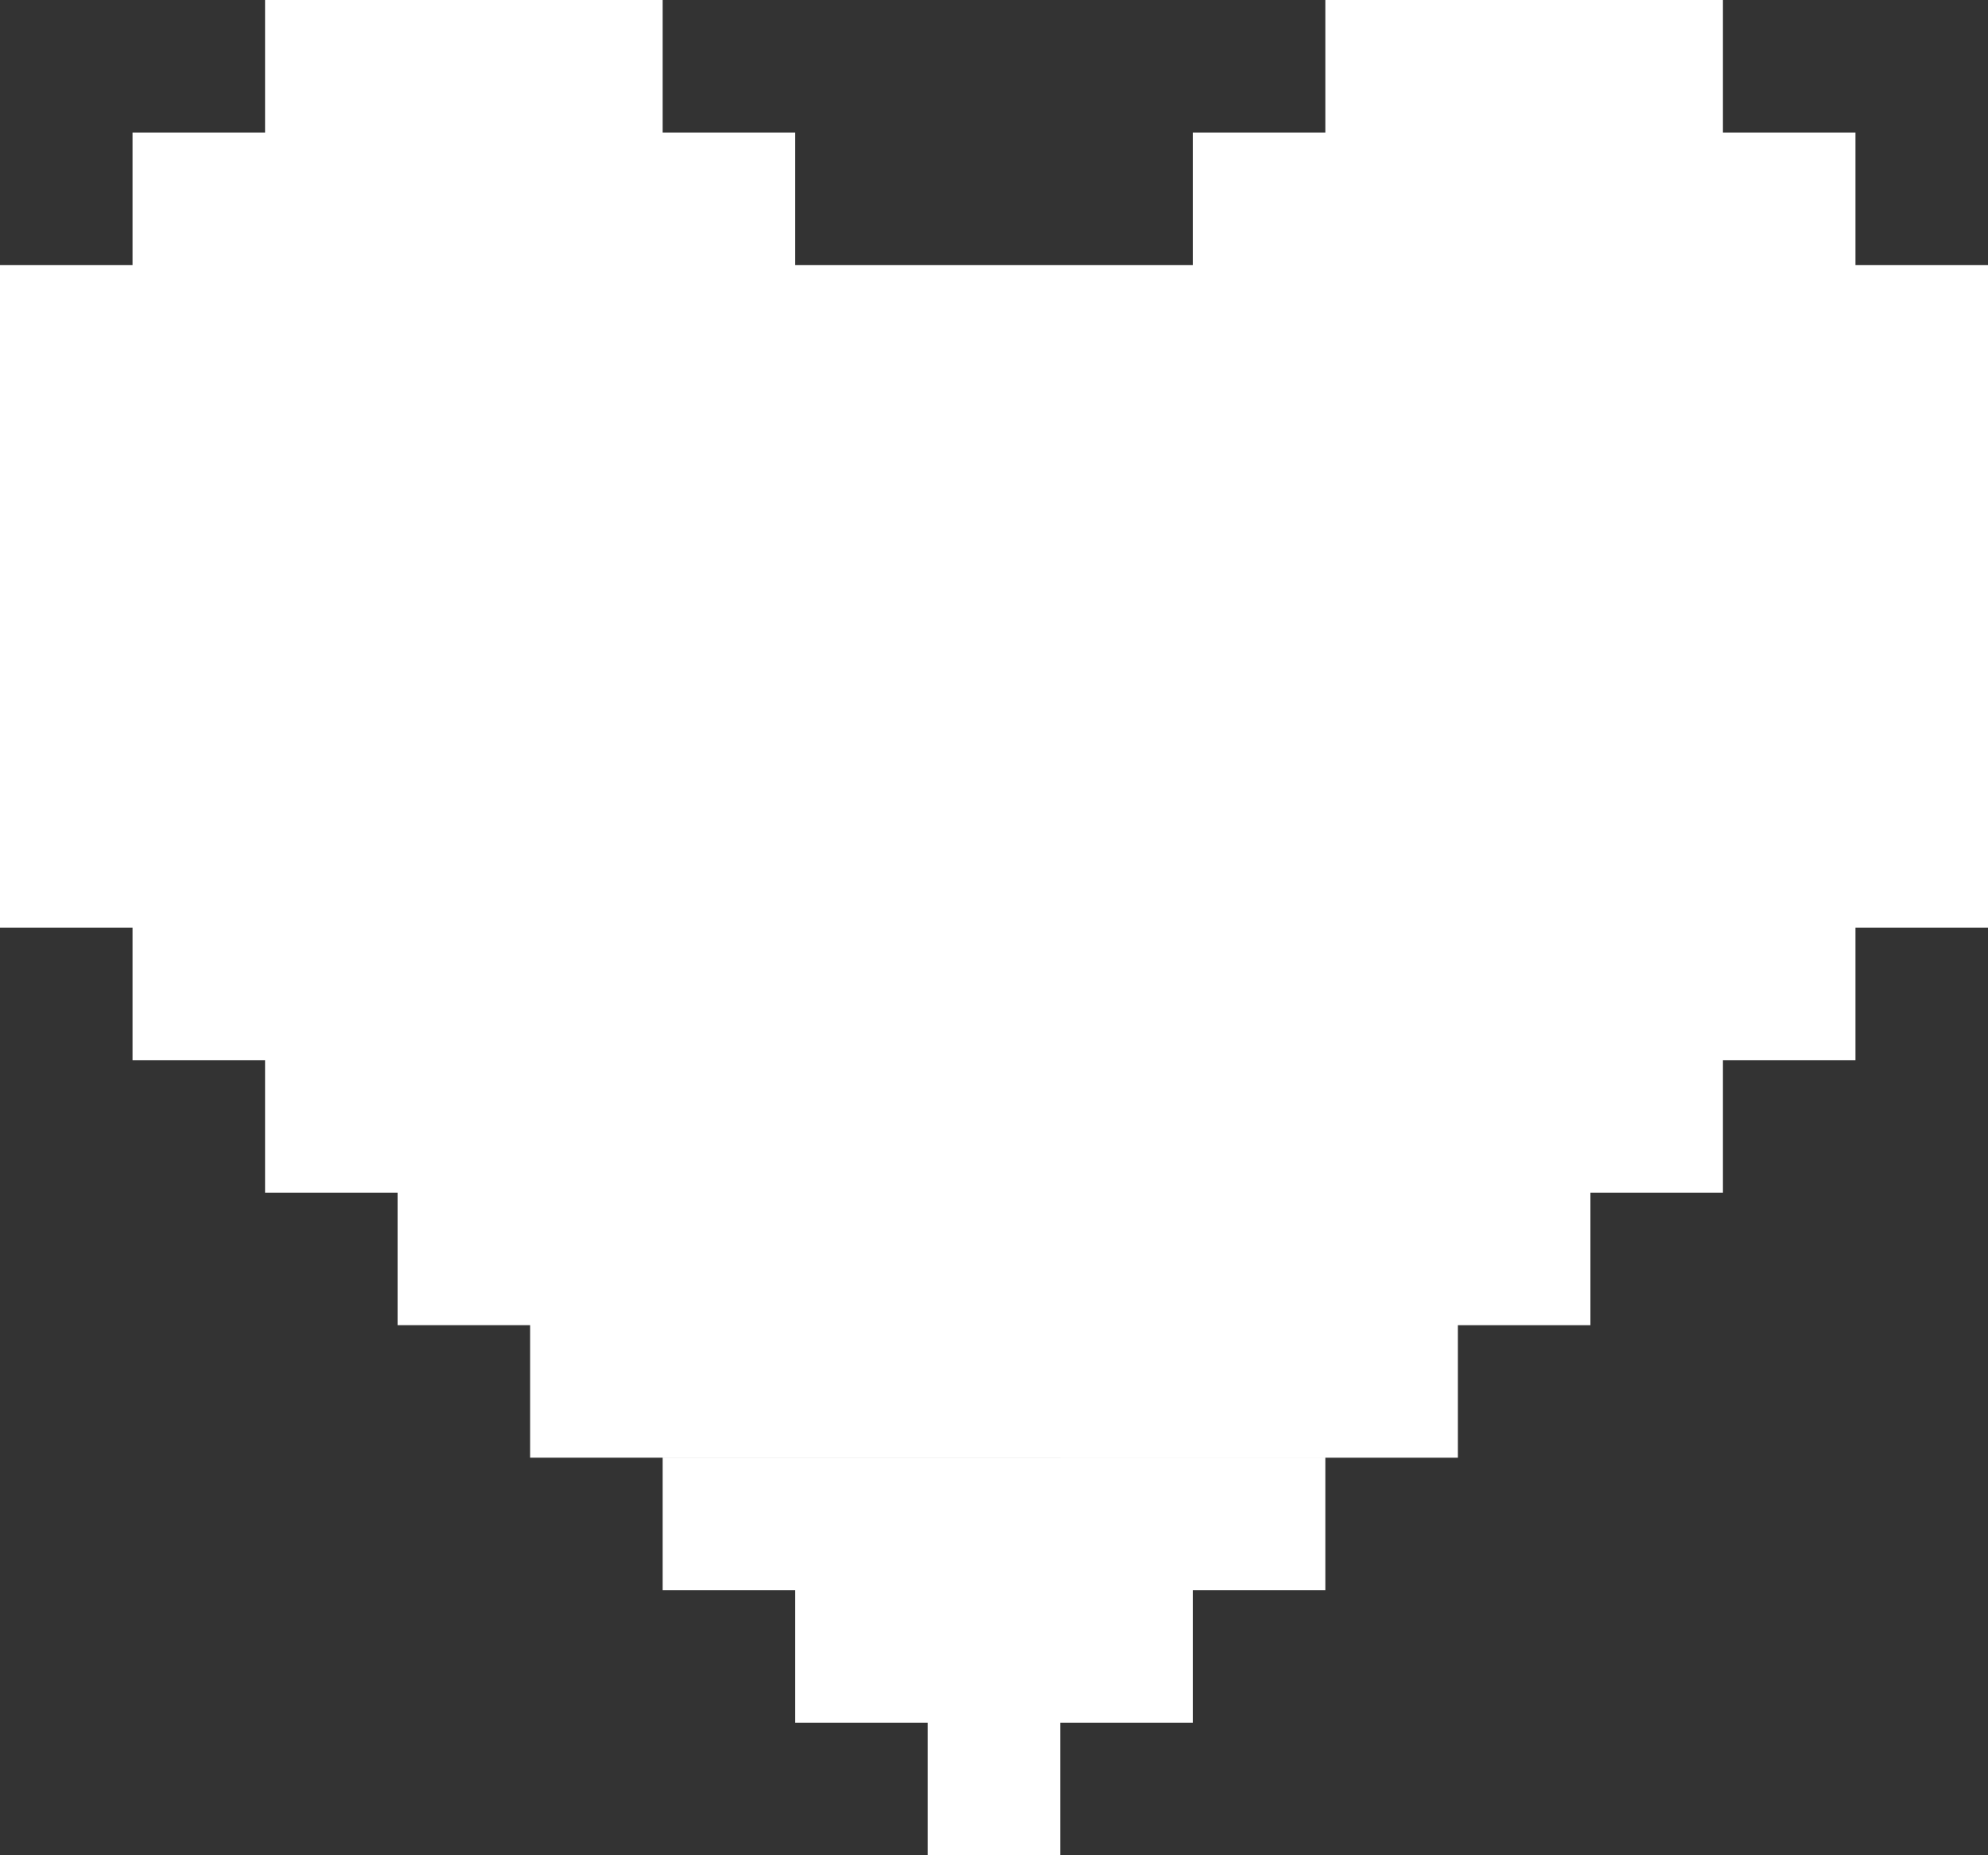 <svg width="75" height="70" viewBox="0 0 75 70" fill="none" xmlns="http://www.w3.org/2000/svg">
<rect x="0" y="0" width="75" height="70" fill="#333333" stroke="none"/>
<path fill-rule="evenodd" clip-rule="evenodd" d="M15 0H10V5L5 5V10V10V14.999V20H10H10H15V14.999V10V10V5V0ZM15 0H20V5V10V10V14.999V20H15V14.999V10V10V5V0ZM25 0H20V5V10V10V14.999V20H25H25H30V14.999V10V10V5L25 5V0ZM50 0H55V5V10V15V20H50H50H45V15V10V5L50 5V0ZM40 10H35V10H30V14.999V20H35V20H40H40H45V15V10H40H40ZM45 30V25V20H40H40H35H30V25V30V30V35V40V44.999V45V49.999V54.999H35H40V55H45V50V45V40V35V30V30ZM60 0H55V5V10V15V20H60V15V10V5V0ZM60 0H65V5L70 5V10V15V20H65H65H60V15V10V5V0ZM70 20V15V10H75V15V20H70ZM45 30V30V25V20H50H50H55V25V30V30V35V40V45V50V55H50H50H45V50V45V40V35V30ZM55 35V30V30V25V20H60V25V30V30V35V40V45V50H55V45V40V35ZM60 30V30V35V40V45H65V40H70V35V30V30V25V20H65H65H60V25V30ZM70 30V35H75V30V30V25V20H70V25V30V30ZM40 55.001H45V60.001V65.001H40V70H35V65.001H30V60.001V55.001H35H40H40ZM50 55.001H45V60.001H50V55.001ZM5 20V14.999V10H0V14.999V20H5ZM30 30V30V25V20H25H25H20V25V30V30V35V40V44.999V45V49.999V54.999H25H25H30V49.999V45V44.999V40V35V30ZM20 35V30V30V25V20H15V25V30V30V35V40V44.999V45V49.999H20V45V44.999V40V35ZM15 30V30V35V40V45H10V40H5V35V30V30V25V20H10H10H15V25V30ZM5 30V35H0V30V30V25V20H5V25V30V30ZM25 55.001H30V60.001H25V55.001Z" fill="white"/>
</svg>
